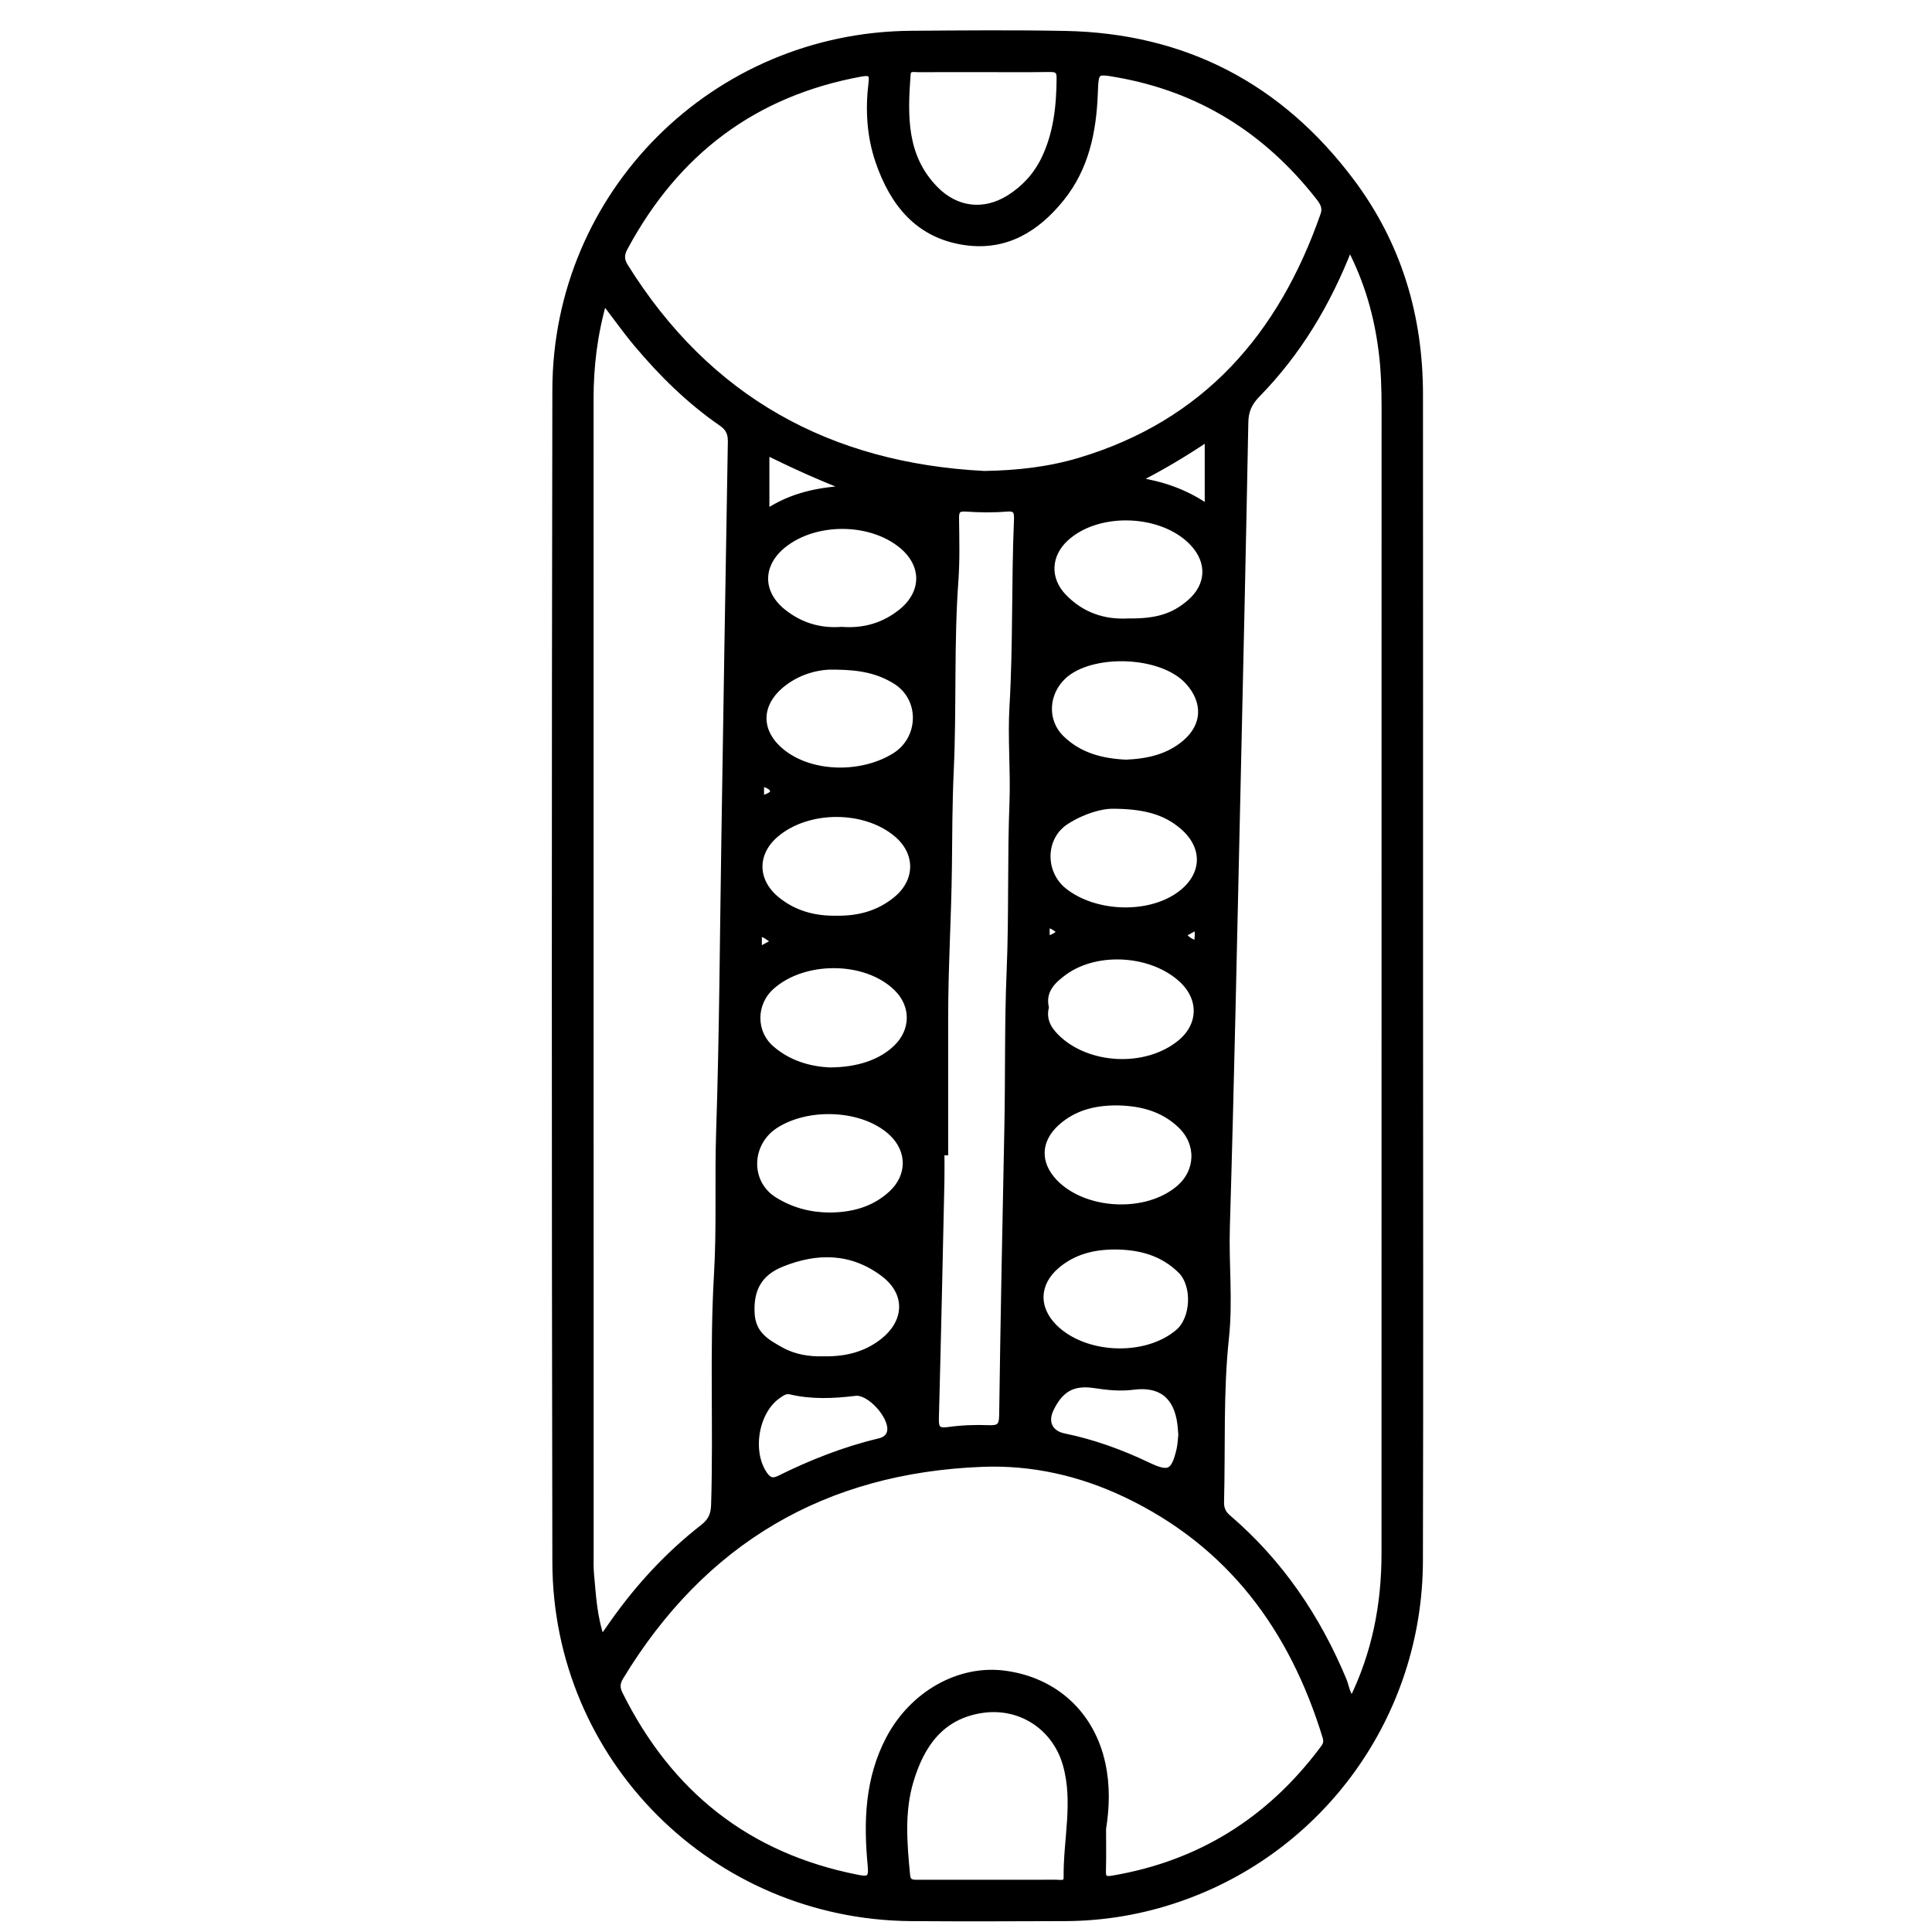 <?xml version="1.0" encoding="utf-8"?>
<!-- Generator: Adobe Illustrator 23.0.0, SVG Export Plug-In . SVG Version: 6.00 Build 0)  -->
<svg version="1.0" xmlns="http://www.w3.org/2000/svg" xmlns:xlink="http://www.w3.org/1999/xlink" x="0px" y="0px"
	 viewBox="0 0 3000 3000" style="enable-background:new 0 0 3000 3000;" xml:space="preserve">
<style type="text/css">
	.st0{stroke:#000000;stroke-width:10;stroke-miterlimit:10;}
</style>
<g id="Layer_1">
</g>
<g id="Layer_2">
	<g>
		<path class="st0" d="M2204.7,1516c0,302.6,0.6,605.2-0.2,907.8c-0.6,238-151.4,448-375,524.6c-56.8,19.5-115.4,29.4-175.4,29.7
			c-79.7,0.3-159.5,0.6-239.3,0c-305.3-2.3-551.5-247.3-552.1-552.5c-1.1-606.7-1.1-1213.4,0-1820.1
			c0.5-305.3,246.6-550.3,551.9-552.7c79.7-0.6,159.5-1.3,239.2,0.2c185,3.6,333.1,80.9,444,228.5
			c73.5,97.8,106.8,209.3,106.8,331.1C2204.8,913.8,2204.7,1214.9,2204.7,1516z M2095.8,382.8c-34.6,89.1-80.7,165.1-144.1,229.9
			c-12.4,12.7-18,25.4-18.3,43c-3.6,189.2-7.8,378.3-12.1,567.5c-5.2,227.7-9.8,455.5-16.6,683.2c-1.7,57,4.8,113.4-1.4,171
			c-9,84.1-5.4,169.6-7.6,254.5c-0.3,10.6,2.7,17.8,10.9,24.9c80.8,69.2,138.8,154.7,179.5,252.5c4.1,9.9,4.6,21.5,13.8,30.6
			c35.6-72.4,50.3-148.3,50.3-227.5c0-593.1,0-1186.2,0.1-1779.3c0-29.1-0.8-58.1-4.5-87C2138.9,490.6,2124.2,437.3,2095.8,382.8z
			 M1528.4,736.3c50.6-0.8,100.1-6.2,148.2-20.6c195.5-58.5,313.2-194.2,378.7-381.9c4.2-12-1-19.8-7.6-28.2
			c-80.5-102.7-183.8-167.8-312.9-190.5c-33.6-5.9-33.8-5.6-35.1,29.6c-2.2,59.1-13.7,115.7-51.8,163c-38,47.2-85.7,77-149,68
			c-72.9-10.4-112.2-60.1-134.5-125.1c-13.4-39.1-15.9-80.3-10.8-121.5c1.7-13.9-0.9-18-16.4-15.2
			c-166.7,30.4-287.6,122.3-367.3,270.6c-5.5,10.2-6.1,18.5,0.3,28.9C1099,620.4,1287.3,724,1528.4,736.3z M1712.5,2839.6
			c0,21.6,0.4,43.2-0.2,64.7c-0.3,11.3,1.7,15.4,14.9,13.2c135.9-22.9,244-90.7,326.4-200.5c4.3-5.7,7.9-10.3,5.1-19.7
			c-51.5-168.5-148.1-299.8-310.2-377c-70.5-33.6-145.5-50.6-223-47.6c-246.3,9.4-434.2,120.1-562.3,331.3
			c-5.8,9.5-5.8,17.2-1.1,26.7c76.9,154.7,198.2,251.6,368.9,285.3c19,3.8,23.3,1,21.3-19.7c-6.4-67.3-4.4-133.9,28.3-196.1
			c36.5-69.3,108.6-110.4,179.4-101c78.4,10.4,135.1,63,151.6,140.2C1718.7,2772.6,1717.9,2806.1,1712.5,2839.6z M937.5,466.9
			c-15.1,52.9-20.8,102.2-20.8,152.4c0,597.6,0,1195.2,0.1,1792.8c0,11.2-0.4,22.4,0.7,33.5c3.1,32.7,4.5,65.8,16.7,100.1
			c7.4-10.6,12.9-18.5,18.4-26.3c39.4-55.7,85.3-105.4,139.1-147.4c12.5-9.7,17-19.5,17.5-35.2c3.7-119.4-2.5-239,4.5-358.3
			c4.3-73.5,0.9-147,3.3-220.6c5-150.9,5.7-302,8.1-453c3.3-206.3,6.4-412.7,10.1-619c0.2-13.5-3.8-21.6-14.9-29.3
			c-50-34.5-92.9-76.9-131.8-123.3C971.4,512.9,956.1,491.2,937.5,466.9z M1467.3,1789c-1.9,0-3.9,0-5.8,0c0,14.9,0.3,29.8,0,44.7
			c-2.7,122.9-5.3,245.8-8.6,368.7c-0.4,15.4,2.8,20.9,19.5,18.5c20.6-2.9,41.6-3.7,62.4-2.9c15.8,0.6,21.5-2.3,21.7-20.1
			c2-149.6,5.1-299.2,8.1-448.9c1.6-80.4,0.1-160.7,3.5-241.1c3.7-87,1-174.2,4.4-261.3c1.9-49.8-2.9-100.2,0-149.4
			c5.7-96.8,2.9-193.6,7-290.3c0.5-12.8-1.5-18.8-16.8-17.5c-20.7,1.8-41.7,1.4-62.5,0c-13.5-1-16.2,3.7-16,16c0.4,32,1.3,64.1-1,96
			c-7.1,98-2.7,196.2-7.2,294.3c-2.3,50.5-2.4,101.2-2.9,151.8c-0.9,77.3-5.8,154.6-5.8,231.9
			C1467.3,1649.2,1467.3,1719.1,1467.3,1789z M1532.2,2923.9c35.8,0,71.5,0.1,107.3-0.1c6.7-0.1,17.2,3.2,17.1-8.4
			c-0.8-58.5,15.3-117.3-1.3-175.6c-16.8-58.9-71.6-94.3-131.9-84.7c-62.8,10-93.1,54.3-109.8,110.2c-14.4,48.1-10.1,97.3-5.4,146.4
			c1.2,12,8,12.2,16.7,12.2C1460.6,2923.9,1496.4,2923.9,1532.2,2923.9z M1526.8,107c-33.5,0-66.9-0.1-100.4,0.1
			c-6.8,0.1-16.6-3-17.4,8.4c-4.7,63.9-6.7,127.3,42.7,178c32.7,33.6,76.3,38.8,115.8,14c23.8-15,42.1-35.2,54.4-60.6
			c19.1-39.8,23.5-82.4,23.8-125.9c0.1-12.9-5.8-14.3-16.2-14.2C1595.2,107.3,1561,107,1526.8,107z M1287.5,1662.5
			c45.8,0.1,81.5-12.9,104.8-35.6c27.6-27,27.7-66.1,0.1-93c-48.1-47.1-145-47.1-195-1.7c-28.6,26-29.2,70.5-0.1,96.1
			C1225.4,1652.8,1258.3,1660.9,1287.5,1662.5z M1623.6,1564.4c-4.2,18.7,3.4,33.2,16.3,46c48.3,48.1,139.8,52.6,192.8,9.3
			c33.4-27.2,34.6-69,2.8-98.6c-46-42.9-131.4-48.8-182.5-12.2C1634.4,1522.4,1618.1,1537.9,1623.6,1564.4z M1752.3,965.3
			c44,0.6,70.2-7.7,95.3-29.3c30.5-26.2,32.6-62.8,5.4-92.3c-46.6-50.5-147.5-54.7-198.2-8.2c-28.3,26-30.2,63.3-3.7,91.1
			C1679.2,956,1714.3,967.5,1752.3,965.3z M1307,978.4c34.4,2.6,65.2-6.2,92.1-27.5c37.9-30.1,38.1-74.4,0.7-104.7
			c-49-39.7-134-39.9-183.4-0.4c-37.8,30.2-38.3,74.4-0.8,104.5C1242.3,971.7,1273,981,1307,978.4z M1298.6,1426.9
			c34.9,0.6,66.6-7.9,93.7-30.4c34.8-29,34.6-73.1-0.2-102c-49.7-41.4-137.3-41.2-186.9,0.3c-35,29.3-35,72.6,0.2,101.8
			C1232.5,1419,1264.2,1427.5,1298.6,1426.9z M1735.8,1711.5c-35.2-0.4-67.9,7.3-94.9,31.5c-30.3,27.2-31.7,62.9-4,92.3
			c46.1,48.8,143.5,53.8,194.4,9.8c30.6-26.4,31.8-69.5,2.4-97.8C1806.4,1721.1,1772.6,1712.2,1735.8,1711.5z M1726.5,1250.8
			c-16.7,0.2-44.5,7.5-70.7,24.2c-38.8,24.8-38.6,80.6-4,108.4c47.6,38.2,133.1,41.7,181.8,4.7c38.4-29.2,40-72.8,3.6-104.5
			C1809.4,1259.4,1776.2,1250.9,1726.5,1250.8z M1287.5,1887.8c36-0.1,69.2-8.7,96.5-33.6c30.2-27.5,30.4-68.1,0.4-95.8
			c-44.3-40.9-130.5-44-181.1-10.8c-42.1,27.6-44.6,89.5-0.3,116.5C1229.4,1880.2,1257.2,1887.5,1287.5,1887.8z M1296.7,1034.8
			c-21.9-0.8-52.8,4.9-79.7,25.4c-42.3,32.1-42.4,78.1,0,110c46.7,35.1,123.3,34.8,173,3.5c42.6-26.9,44.1-90.1,0-116.8
			C1364,1041.1,1336.7,1035.1,1296.7,1034.8z M1748.5,1184.6c34.3-1.5,65.7-8.5,92-30.8c32-27.2,32.8-64.6,4.6-95.6
			c-41.4-45.6-151-48.3-193.8-8.6c-28.3,26.2-31.3,69.5-3.7,96.8C1675.8,1174.2,1711.4,1182.9,1748.5,1184.6z M1278.3,2111.1
			c35.1,0.6,66.2-6.8,93.2-28.2c39-31,40-75.9,0.3-105.6c-49.3-36.9-103.5-37.3-158.6-14.9c-34.1,13.9-48.6,39-46.4,77.3
			c1.8,32.4,23.4,44.6,45.9,57.1C1233.2,2108.2,1256.2,2111.7,1278.3,2111.1z M1731.6,1935.2c-33.7,0-64.9,7.6-91.2,30.1
			c-31.9,27.4-33.4,65.7-3.7,95.5c47,47.2,142.7,51.1,193.2,7.9c24.8-21.2,26.9-73.3,3.6-96.2
			C1805.3,1944.7,1770,1935.4,1731.6,1935.2z M1834.7,2228c-0.6-6.6-0.8-11.8-1.5-17c-5.4-43.5-30.6-63.6-73.4-58
			c-20.2,2.6-40,0.6-59.9-2.5c-33.6-5.1-53.3,5.6-68.6,37.3c-9.9,20.6-1.5,38.3,20.7,42.9c45.3,9.3,88.4,24.9,130.1,44.8
			c33.1,15.8,41.2,12,49.8-24.5C1833.7,2242.9,1833.9,2234.7,1834.7,2228z M1226.7,2160.1c-7.4-1.4-12.9,2.7-18.4,6.5
			c-36.1,24.7-46.4,89.4-20.5,124.5c6.8,9.1,13.4,9.6,22.9,4.9c49.4-24.4,100.3-44.6,154.1-57.4c9-2.1,16.7-6.7,17.9-17.4
			c2.6-22.6-32.2-61.5-54.7-58.7C1294,2166.6,1260.3,2168.2,1226.7,2160.1z M1875.7,679.8c-36.6,24.5-73.3,46.6-112.3,66
			c39.9,6.2,76.6,17.9,112.3,43C1875.7,750.4,1875.7,716.2,1875.7,679.8z M1319.7,758.9c-44.5-17-86.7-36.2-130-57.5
			c0,32.3,0,62.1,0,94.9C1230.5,768.8,1274.2,761,1319.7,758.9z M1204.1,1462c-10.9-6-16.4-13.5-26.1-12.3c0,8.7,0,16.4,0,26.3
			C1186.8,1471.3,1193.7,1467.6,1204.1,1462z M1181.4,1242.2c8.8-5,19.8-6.8,19.4-13.6c-0.4-7.5-10.6-10.6-19.4-13.3
			C1181.4,1224.2,1181.4,1232.2,1181.4,1242.2z M1646.6,1446.5c-6.5-4.9-12.1-10.3-21.7-11c0,7.9,0,15.2,0,23.3
			C1634,1456.4,1641.1,1453.6,1646.6,1446.5z M1836,1451.1c7.2,8.1,13.7,13.1,23.4,14.2c-0.1-8.7,2.7-16.9-1.3-26.5
			C1850.5,1443,1844.2,1446.5,1836,1451.1z"/>
	</g>
</g>
</svg>
